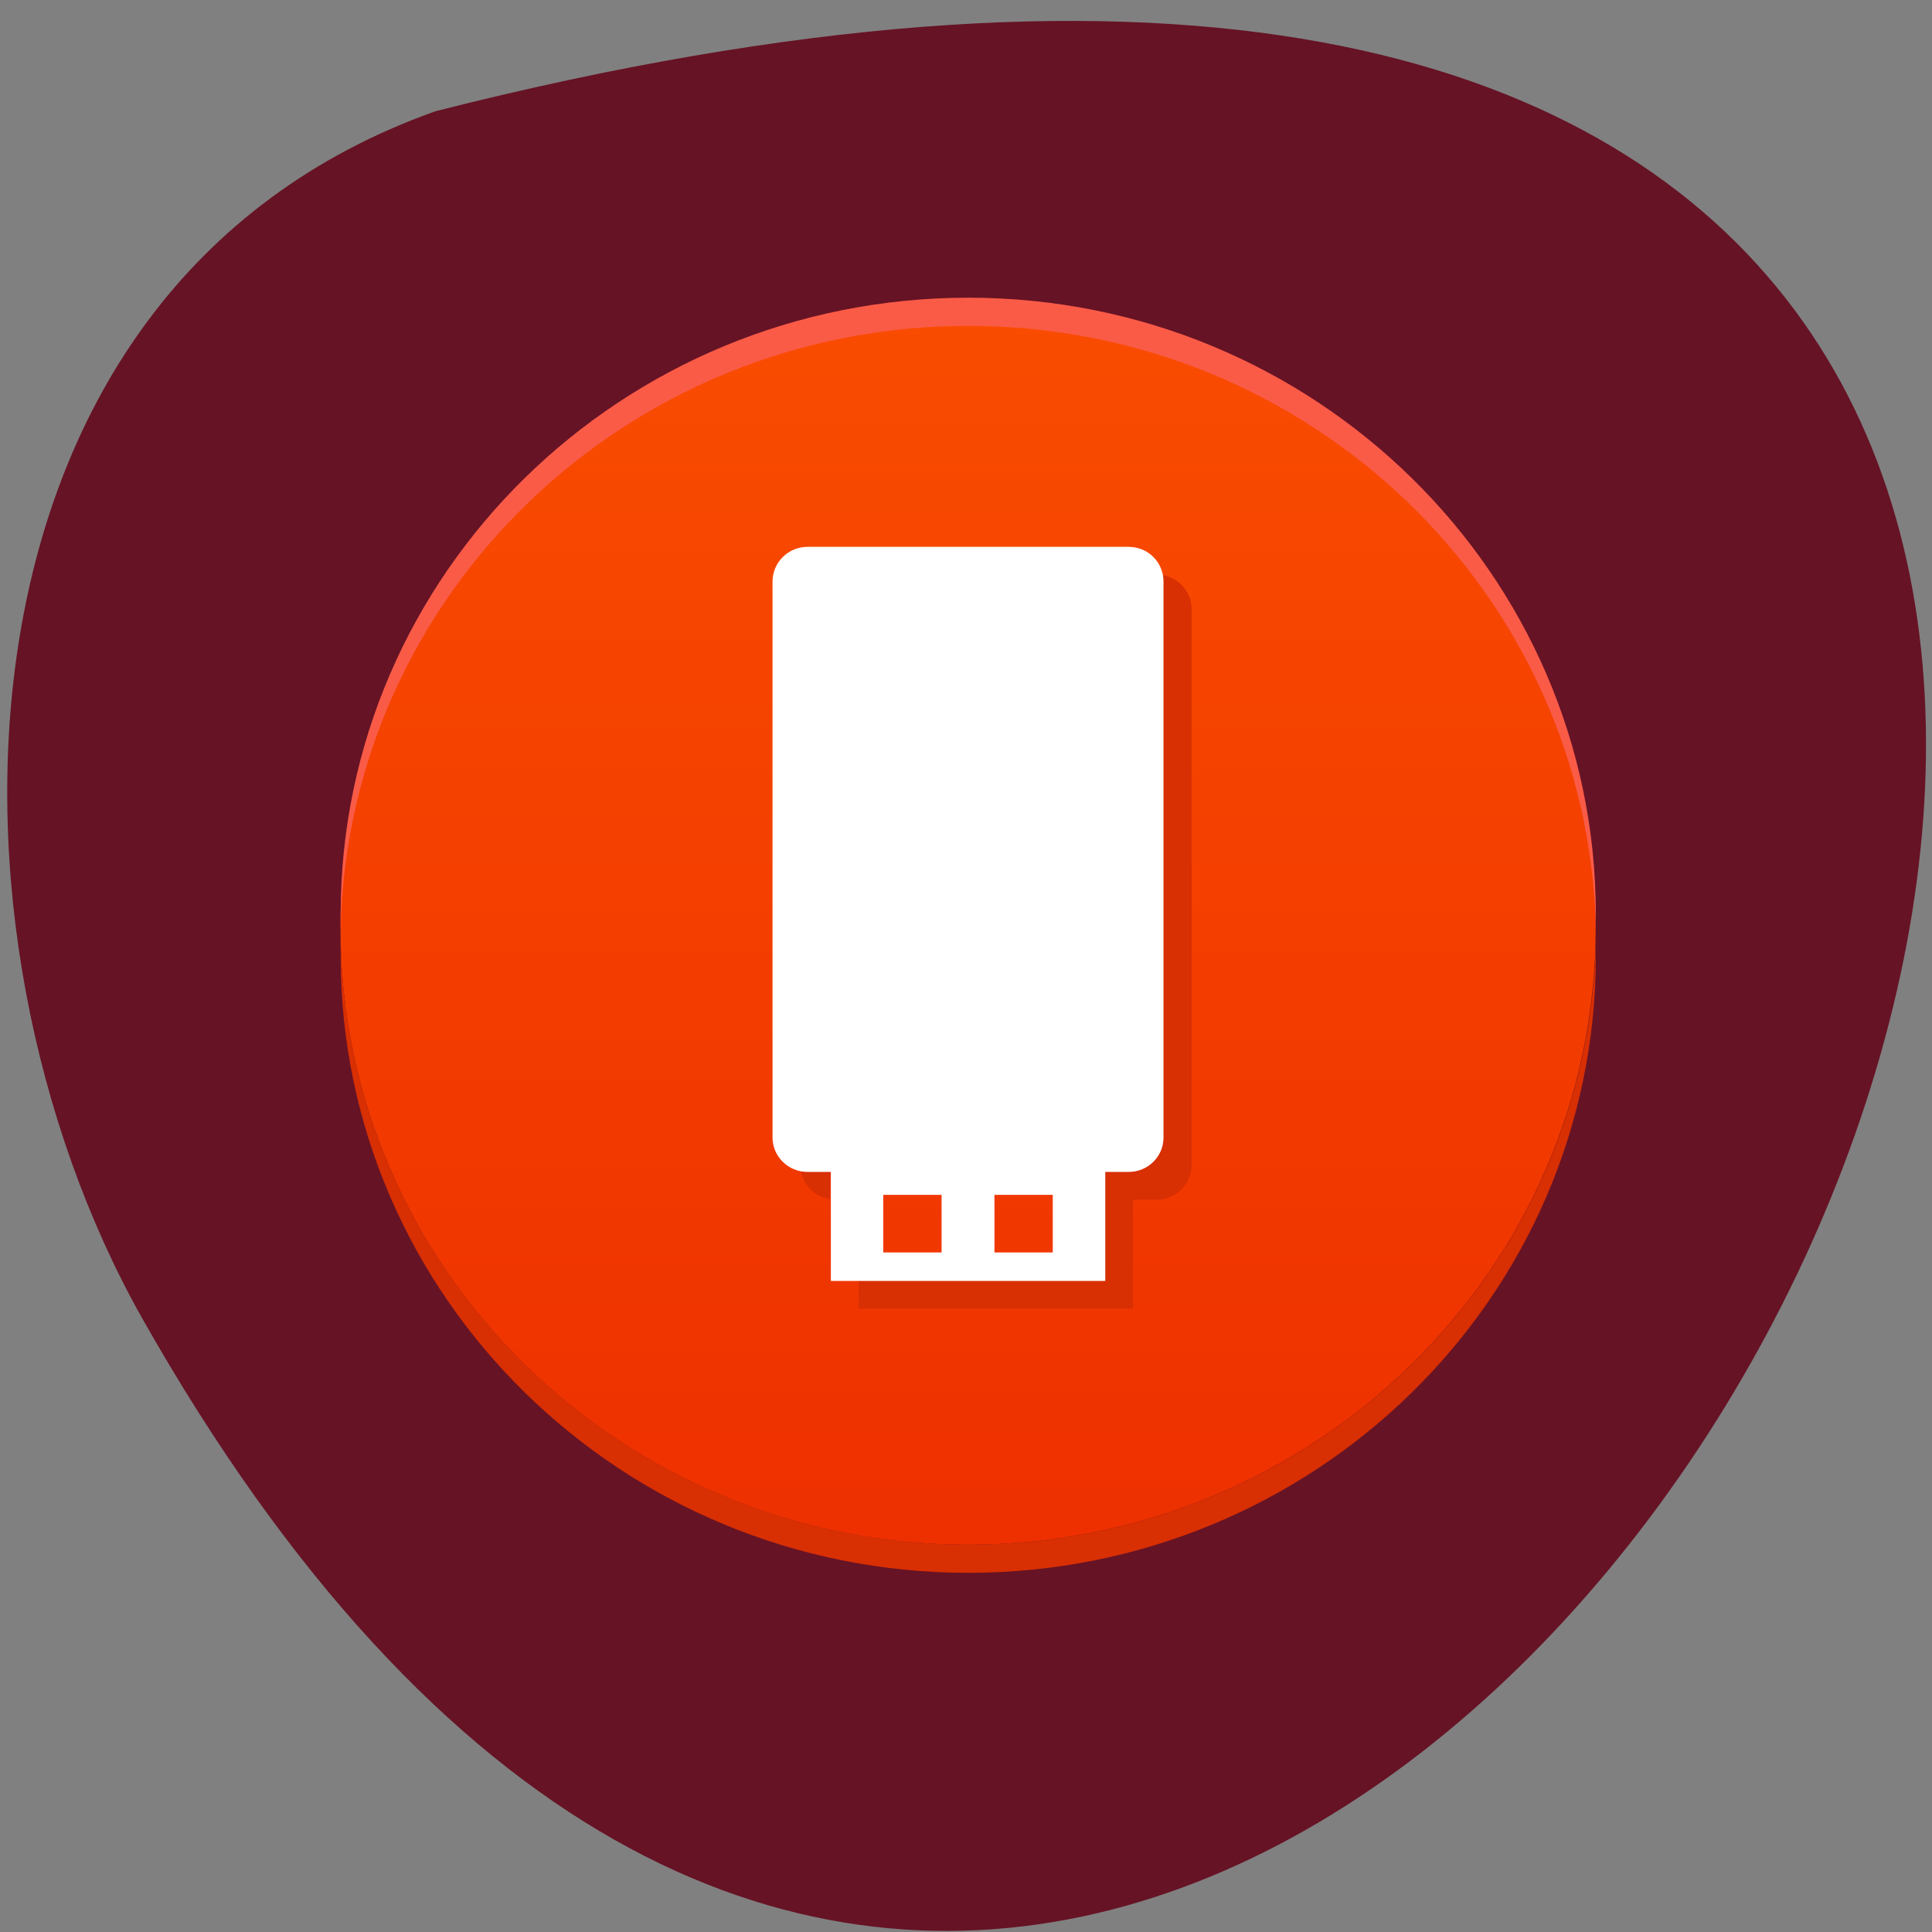 <svg xmlns="http://www.w3.org/2000/svg" viewBox="0 0 22 22"><rect x="0" y="0" width="22" height="22" fill="#808080" stroke="none"/><defs><linearGradient id="0" gradientUnits="userSpaceOnUse" y1="1" x2="0" y2="45" gradientTransform="matrix(0.325 0 0 0.319 3.228 3.232)"><stop stop-color="#f94c00"/><stop offset="1" stop-color="#ee3000"/></linearGradient></defs><path d="m 4.961 1.266 c 32.895 -8.355 10.199 37.691 -3.344 13.742 c -2.477 -4.398 -2.352 -11.719 3.344 -13.742" fill="#661325"/><path d="m 18.17 10.57 c 0 3.875 -3.199 7.02 -7.148 7.02 c -3.945 0 -7.145 -3.145 -7.145 -7.02 c 0 -3.875 3.199 -7.02 7.145 -7.02 c 3.949 0 7.148 3.145 7.148 7.02" fill="url(#0)"/><g fill="#d82f03"><path d="m 12.578 13.656 v -0.316 h -3.125 v 0.313 c -0.168 -0.023 -0.305 -0.152 -0.332 -0.316 c 0.02 0.004 0.043 0.004 0.066 0.004 h 3.656 c 0.223 0 0.398 -0.176 0.398 -0.391 v -6.332 c 0 -0.023 0 -0.047 -0.004 -0.07 c 0.188 0.035 0.332 0.195 0.332 0.387 v 6.336 c 0 0.215 -0.18 0.391 -0.402 0.391 h -0.59 m 0 0 h 0.324 v 1.238 h -3.125 v -0.316 h 2.801 v -0.922"/><path d="m 3.879 10.73 c 0 0.051 0 0.105 0 0.16 c 0 3.875 3.199 7.02 7.148 7.02 c 3.945 0 7.145 -3.141 7.145 -7.02 c 0 -0.055 0 -0.109 0 -0.16 c -0.09 3.801 -3.254 6.859 -7.145 6.859 c -3.895 0 -7.06 -3.059 -7.148 -6.859"/></g><path d="m 3.879 10.57 c 0 -0.055 0 -0.105 0 -0.16 c 0 -3.875 3.199 -7.02 7.148 -7.02 c 3.945 0 7.145 3.145 7.145 7.02 c 0 0.055 0 0.105 0 0.16 c -0.09 -3.805 -3.254 -6.859 -7.145 -6.859 c -3.895 0 -7.06 3.055 -7.148 6.859" fill="#fa5b47"/><path d="m 9.461 13.344 h 3.125 v 1.242 h -3.125 v -1.242 m -0.266 -7.117 h 3.656 c 0.223 0 0.398 0.176 0.398 0.395 v 6.332 c 0 0.215 -0.176 0.391 -0.398 0.391 h -3.656 c -0.219 0 -0.398 -0.176 -0.398 -0.391 v -6.332 c 0 -0.219 0.18 -0.395 0.398 -0.395 m 0.863 7.379 v 0.656 h 0.664 v -0.656 h -0.664 m 1.266 0 v 0.656 h 0.664 v -0.656 h -0.664" fill="#fff"/></svg>